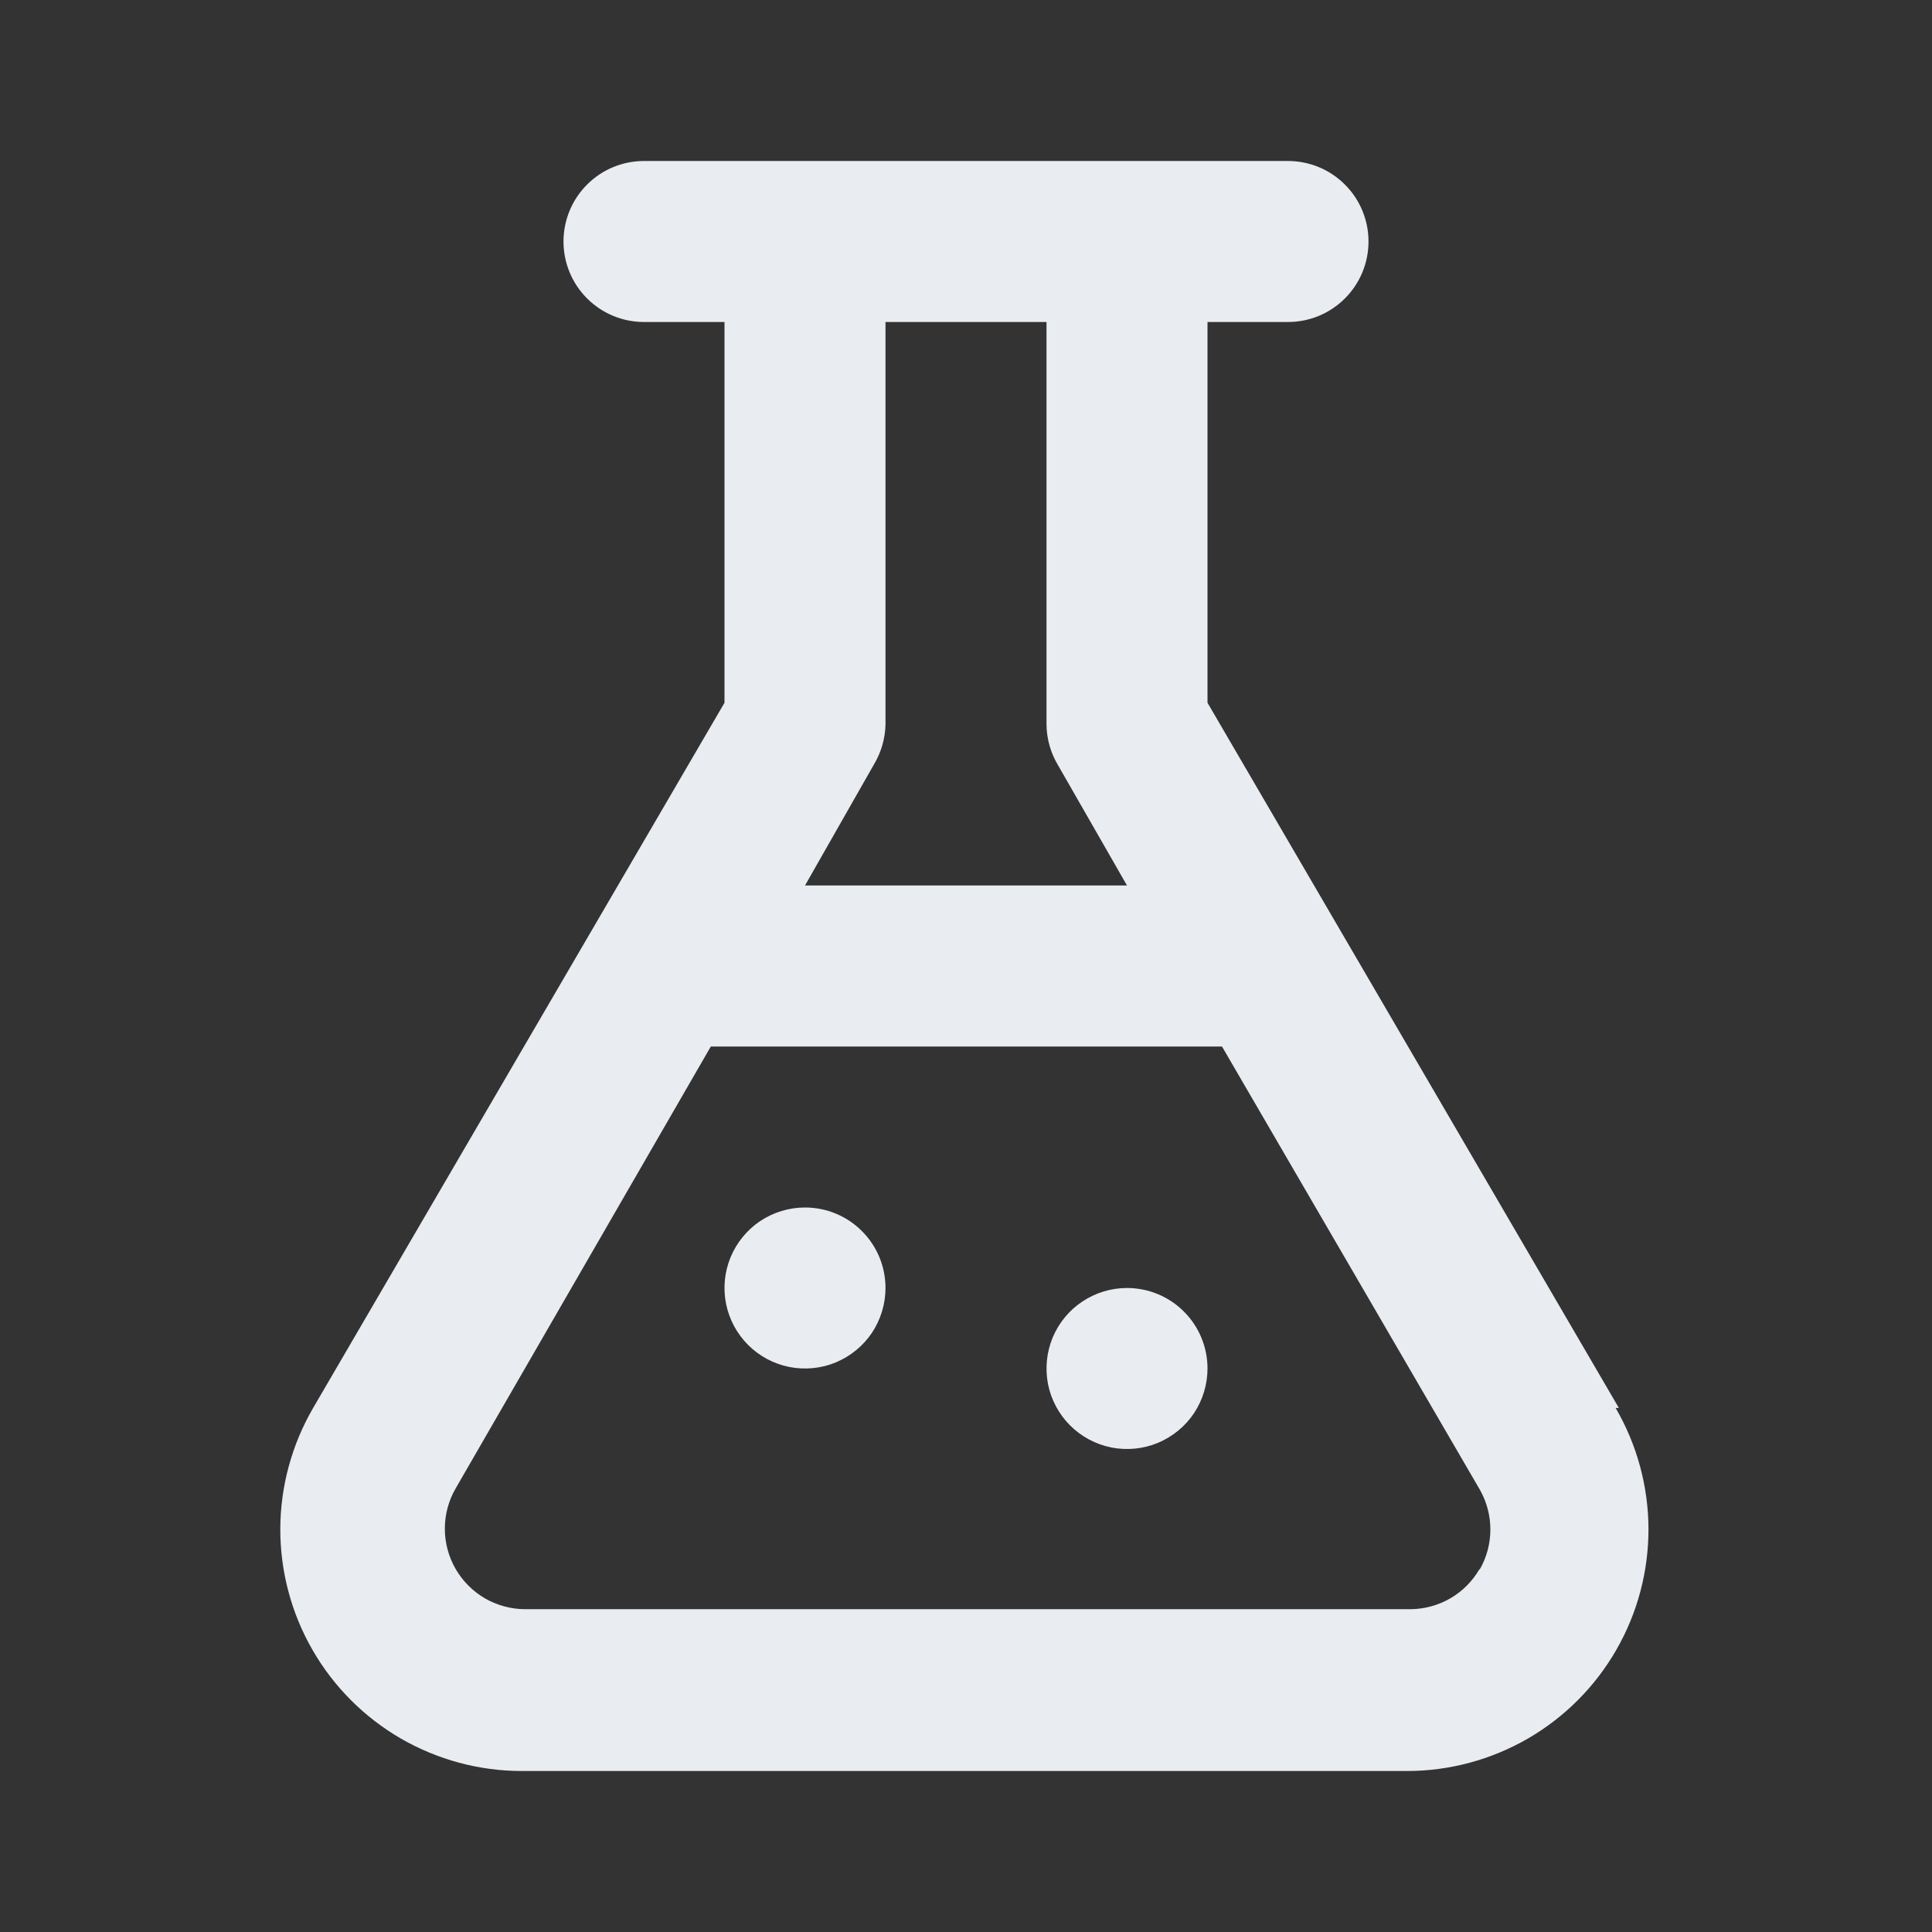<svg width="24" height="24" viewBox="0 0 24 24" fill="none" xmlns="http://www.w3.org/2000/svg">
<rect x="0" y="0" width="24" height="24" fill="#333333" stroke="none"/>
<path d="M20.11 17.49L15 8.73V4H16C16.265 4 16.52 3.895 16.707 3.707C16.895 3.52 17 3.265 17 3C17 2.735 16.895 2.48 16.707 2.293C16.52 2.105 16.265 2 16 2H8C7.735 2 7.48 2.105 7.293 2.293C7.105 2.48 7 2.735 7 3C7 3.265 7.105 3.52 7.293 3.707C7.48 3.895 7.735 4 8 4H9V8.73L3.89 17.49C3.625 17.946 3.484 18.463 3.482 18.991C3.481 19.518 3.618 20.037 3.881 20.494C4.143 20.951 4.522 21.331 4.978 21.596C5.435 21.86 5.953 22 6.48 22H17.48C18.007 22 18.525 21.86 18.982 21.596C19.438 21.331 19.817 20.951 20.079 20.494C20.342 20.037 20.479 19.518 20.478 18.991C20.476 18.463 20.335 17.946 20.07 17.49H20.11ZM10.86 9.49C10.948 9.341 10.996 9.173 11 9V4H13V9C13.002 9.176 13.05 9.349 13.14 9.5L14 11H10L10.86 9.49ZM18.38 19.49C18.293 19.641 18.168 19.767 18.017 19.855C17.866 19.942 17.695 19.989 17.52 19.99H6.52C6.346 19.989 6.174 19.942 6.023 19.855C5.873 19.767 5.747 19.641 5.66 19.49C5.572 19.338 5.526 19.166 5.526 18.99C5.526 18.814 5.572 18.642 5.66 18.49L8.83 13H15.18L18.38 18.5C18.468 18.652 18.514 18.825 18.514 19C18.514 19.175 18.468 19.348 18.38 19.5V19.49ZM10 15C9.802 15 9.609 15.059 9.444 15.168C9.28 15.278 9.152 15.435 9.076 15.617C9 15.8 8.981 16.001 9.019 16.195C9.058 16.389 9.153 16.567 9.293 16.707C9.433 16.847 9.611 16.942 9.805 16.981C9.999 17.019 10.2 17 10.383 16.924C10.565 16.848 10.722 16.72 10.832 16.556C10.941 16.391 11 16.198 11 16C11 15.735 10.895 15.48 10.707 15.293C10.52 15.105 10.265 15 10 15ZM14 16C13.802 16 13.609 16.059 13.444 16.169C13.28 16.278 13.152 16.435 13.076 16.617C13.001 16.8 12.981 17.001 13.019 17.195C13.058 17.389 13.153 17.567 13.293 17.707C13.433 17.847 13.611 17.942 13.805 17.981C13.999 18.019 14.2 18 14.383 17.924C14.565 17.848 14.722 17.72 14.832 17.556C14.941 17.391 15 17.198 15 17C15 16.735 14.895 16.48 14.707 16.293C14.52 16.105 14.265 16 14 16Z" fill="#E9EDF2"/>
</svg>
